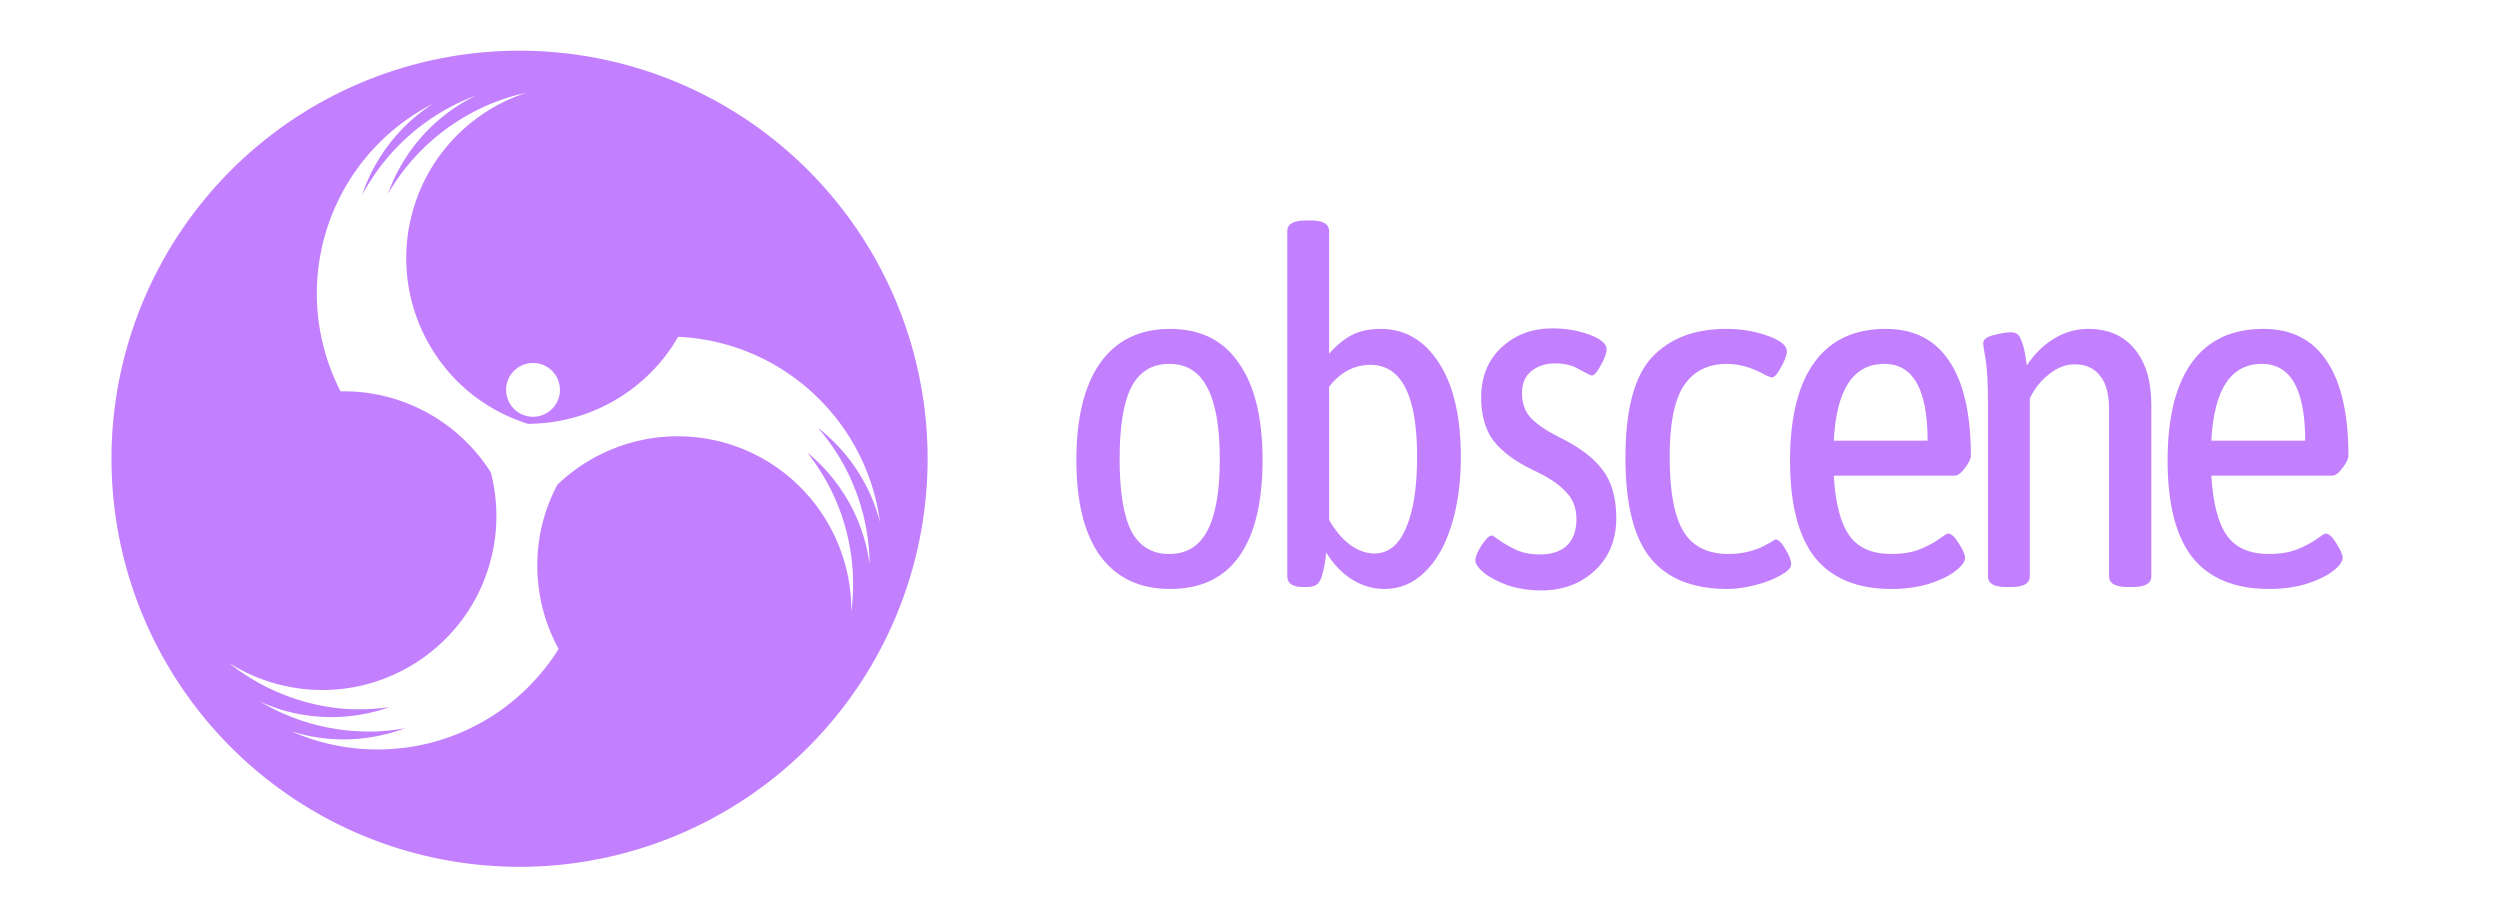 <?xml version="1.0" encoding="UTF-8" standalone="no"?>
<!-- Created with Inkscape (http://www.inkscape.org/) -->

<svg
   width="259.615mm"
   height="94.985mm"
   viewBox="0 0 259.615 94.985"
   version="1.1"
   id="svg5"
   inkscape:version="1.1.2 (b8e25be833, 2022-02-05)"
   sodipodi:docname="logo.svg"
   inkscape:export-filename="D:\Dev\rezonant\obscene\packages\frontend\src\assets\logo.128.png"
   inkscape:export-xdpi="82.464455"
   inkscape:export-ydpi="82.464455"
   xmlns:inkscape="http://www.inkscape.org/namespaces/inkscape"
   xmlns:sodipodi="http://sodipodi.sourceforge.net/DTD/sodipodi-0.dtd"
   xmlns="http://www.w3.org/2000/svg"
   xmlns:svg="http://www.w3.org/2000/svg">
  <sodipodi:namedview
     id="namedview7"
     pagecolor="#000000"
     bordercolor="#666666"
     borderopacity="1.0"
     inkscape:pageshadow="2"
     inkscape:pageopacity="0"
     inkscape:pagecheckerboard="0"
     inkscape:document-units="mm"
     showgrid="false"
     fit-margin-top="0"
     fit-margin-left="0"
     fit-margin-right="0"
     fit-margin-bottom="0"
     inkscape:zoom="1"
     inkscape:cx="487"
     inkscape:cy="271"
     inkscape:window-width="3840"
     inkscape:window-height="2126"
     inkscape:window-x="3829"
     inkscape:window-y="-11"
     inkscape:window-maximized="1"
     inkscape:current-layer="layer1" />
  <defs
     id="defs2" />
  <g
     inkscape:label="Layer 1"
     inkscape:groupmode="layer"
     id="layer1"
     transform="translate(56.171,-69.509)">
    <g
       aria-label="obscene"
       id="text2569-6-4-1-5"
       style="font-size:50.485px;line-height:1.25;font-family:'Asap Condensed';-inkscape-font-specification:'Asap Condensed, Normal';letter-spacing:0px;word-spacing:0px;fill:#c280ff;fill-opacity:1;stroke-width:1.262">
      <path
         d="m 65.348,130.672 q -4.746,0 -7.27,-3.433 -2.474,-3.433 -2.474,-9.946 0,-6.563 2.474,-10.097 2.524,-3.534 7.27,-3.534 4.695,0 7.118,3.534 2.474,3.483 2.474,10.097 0,6.563 -2.423,9.996 -2.423,3.382 -7.169,3.382 z m -0.101,-3.635 q 2.676,0 3.938,-2.373 1.313,-2.423 1.313,-7.472 0,-5.049 -1.313,-7.472 -1.262,-2.423 -3.938,-2.423 -2.676,0 -3.938,2.423 -1.212,2.373 -1.212,7.472 0,5.048 1.212,7.472 1.262,2.373 3.938,2.373 z"
         id="path302"
         style="fill:#c280ff;fill-opacity:1" />
      <path
         d="m 87.606,130.672 q -1.767,0 -3.332,-0.959 -1.565,-0.959 -2.726,-2.827 -0.101,1.262 -0.454,2.474 -0.202,0.656 -0.606,0.909 -0.353,0.202 -1.01,0.202 h -0.303 q -1.666,0 -1.666,-1.111 V 93.515 q 0,-1.111 1.918,-1.111 h 0.555 q 1.868,0 1.868,1.111 v 12.722 q 1.111,-1.262 2.322,-1.918 1.262,-0.656 3.029,-0.656 3.786,0 6.058,3.534 2.272,3.483 2.272,9.794 0,4.039 -1.01,7.169 -0.959,3.08 -2.777,4.796 -1.767,1.716 -4.14,1.716 z m -1.06,-3.685 q 2.171,0 3.282,-2.625 1.161,-2.625 1.161,-7.421 0,-9.542 -4.847,-9.542 -2.524,0 -4.291,2.272 v 13.833 q 0.959,1.666 2.171,2.575 1.262,0.909 2.524,0.909 z"
         id="path304"
         style="fill:#c280ff;fill-opacity:1" />
      <path
         d="m 103.904,130.823 q -1.817,0 -3.433,-0.505 -1.565,-0.555 -2.524,-1.313 -0.909,-0.757 -0.909,-1.313 0,-0.555 0.656,-1.565 0.656,-1.01 1.06,-1.01 0.101,0 0.858,0.555 0.808,0.555 1.817,1.01 1.01,0.404 2.272,0.404 1.868,0 2.827,-0.909 1.01,-0.959 1.01,-2.777 0,-1.716 -1.111,-2.827 -1.06,-1.161 -3.332,-2.221 -2.777,-1.313 -4.14,-3.029 -1.313,-1.716 -1.313,-4.544 0,-3.181 2.07,-5.149 2.12,-2.019 5.351,-2.019 2.07,0 3.837,0.656 1.767,0.656 1.767,1.515 0,0.606 -0.606,1.666 -0.555,1.06 -0.959,1.06 -0.101,0 -1.212,-0.606 -1.06,-0.656 -2.575,-0.656 -1.464,0 -2.474,0.808 -0.959,0.808 -0.959,2.272 0,1.616 0.959,2.625 1.01,1.01 2.827,1.918 3.13,1.515 4.544,3.382 1.464,1.868 1.464,5.048 0,3.382 -2.221,5.452 -2.221,2.07 -5.553,2.07 z"
         id="path306"
         style="fill:#c280ff;fill-opacity:1" />
      <path
         d="m 123.225,130.672 q -5.402,0 -8.027,-3.231 -2.575,-3.231 -2.575,-10.4 0,-7.421 2.726,-10.4 2.777,-2.979 7.724,-2.979 2.322,0 4.291,0.707 2.019,0.707 2.019,1.616 0,0.606 -0.606,1.666 -0.555,1.06 -0.959,1.06 -0.051,0 -0.555,-0.202 -2.12,-1.212 -4.089,-1.212 -2.979,0 -4.493,2.272 -1.464,2.221 -1.464,7.371 0,5.351 1.414,7.724 1.414,2.373 4.695,2.373 2.322,0 4.19,-1.111 0.202,-0.101 0.353,-0.202 0.202,-0.151 0.303,-0.202 0.505,0 1.06,1.01 0.606,0.959 0.606,1.565 0,0.555 -1.111,1.161 -1.06,0.606 -2.625,1.01 -1.565,0.404 -2.878,0.404 z"
         id="path308"
         style="fill:#c280ff;fill-opacity:1" />
      <path
         d="m 140.268,130.672 q -5.351,0 -7.977,-3.282 -2.575,-3.282 -2.575,-10.047 0,-6.715 2.524,-10.198 2.524,-3.483 7.421,-3.483 4.392,0 6.614,3.382 2.221,3.332 2.221,9.794 0,0.454 -0.606,1.262 -0.606,0.808 -1.06,0.808 h -12.571 q 0.252,4.291 1.616,6.21 1.363,1.918 4.342,1.918 1.817,0 3.029,-0.505 1.212,-0.505 1.969,-1.06 0.757,-0.555 0.909,-0.555 0.505,0 1.111,1.01 0.656,1.01 0.656,1.515 0,0.606 -1.06,1.414 -1.01,0.757 -2.777,1.313 -1.767,0.505 -3.786,0.505 z m 3.736,-15.398 q 0,-7.977 -4.493,-7.977 -4.847,0 -5.25,7.977 z"
         id="path310"
         style="fill:#c280ff;fill-opacity:1" />
      <path
         d="m 152.141,130.47 q -1.868,0 -1.868,-1.111 v -17.821 q 0,-3.282 -0.252,-4.746 -0.252,-1.464 -0.252,-1.616 0,-0.606 1.06,-0.858 1.111,-0.303 1.868,-0.303 0.707,0 0.959,0.656 0.303,0.656 0.454,1.515 0.151,0.858 0.202,1.262 1.161,-1.767 2.827,-2.777 1.666,-1.01 3.534,-1.01 3.13,0 4.847,2.12 1.716,2.07 1.716,5.755 v 17.821 q 0,1.111 -1.918,1.111 h -0.505 q -1.969,0 -1.969,-1.111 v -17.417 q 0,-2.221 -0.909,-3.382 -0.909,-1.212 -2.676,-1.212 -1.363,0 -2.625,1.01 -1.262,0.959 -2.019,2.524 v 18.478 q 0,1.111 -1.918,1.111 z"
         id="path312"
         style="fill:#c280ff;fill-opacity:1" />
      <path
         d="m 179.477,130.672 q -5.351,0 -7.977,-3.282 -2.575,-3.282 -2.575,-10.047 0,-6.715 2.524,-10.198 2.524,-3.483 7.421,-3.483 4.392,0 6.614,3.382 2.221,3.332 2.221,9.794 0,0.454 -0.606,1.262 -0.606,0.808 -1.06,0.808 h -12.571 q 0.252,4.291 1.616,6.21 1.363,1.918 4.342,1.918 1.817,0 3.029,-0.505 1.212,-0.505 1.969,-1.06 0.757,-0.555 0.909,-0.555 0.505,0 1.111,1.01 0.656,1.01 0.656,1.515 0,0.606 -1.06,1.414 -1.01,0.757 -2.777,1.313 -1.767,0.505 -3.786,0.505 z m 3.736,-15.398 q 0,-7.977 -4.493,-7.977 -4.847,0 -5.25,7.977 z"
         id="path314"
         style="fill:#c280ff;fill-opacity:1" />
    </g>
    <path
       id="path4085"
       style="fill:#c280ff;fill-opacity:1;fill-rule:evenodd;stroke-width:0.262"
       d="M -2.218,74.773 A 42.376,42.376 0 0 0 -44.593,117.149 42.376,42.376 0 0 0 -2.218,159.525 42.376,42.376 0 0 0 40.158,117.149 42.376,42.376 0 0 0 -2.218,74.773 Z m 0.757,4.346 c -0.287,0.092 -0.571,0.192 -0.852,0.3 -0.546,0.209 -1.083,0.44 -1.606,0.701 -0.514,0.256 -1.015,0.534 -1.504,0.835 -0.484,0.298 -0.954,0.621 -1.407,0.965 -0.417,0.315 -0.819,0.648 -1.207,0.998 -0.421,0.38 -0.826,0.778 -1.207,1.197 -0.362,0.398 -0.709,0.81 -1.036,1.237 -0.315,0.411 -0.611,0.835 -0.888,1.272 -0.285,0.449 -0.549,0.909 -0.793,1.38 -0.237,0.459 -0.456,0.93 -0.653,1.409 -0.2,0.486 -0.377,0.98 -0.536,1.481 a 18.031,18.031 0 0 0 1.088,13.525 18.378,18.378 0 0 0 3.056,4.354 18.06,18.06 0 0 0 7.662,4.748 18.06,18.06 0 0 0 15.598,-9.035 c 0.258,0.012 0.517,0.027 0.775,0.048 a 22.013,22.013 0 0 1 8.697,2.566 22.268,22.268 0 0 1 6.799,5.664 22.093,22.093 0 0 1 4.684,10.962 18.761,18.761 0 0 0 -0.722,-2.209 18.148,18.148 0 0 0 -0.913,-1.937 c -0.246,-0.45 -0.512,-0.888 -0.793,-1.316 -0.274,-0.416 -0.567,-0.82 -0.875,-1.211 -0.276,-0.352 -0.566,-0.692 -0.868,-1.022 -0.303,-0.331 -0.617,-0.65 -0.944,-0.958 -0.307,-0.289 -0.622,-0.568 -0.948,-0.834 -0.116,-0.095 -0.239,-0.182 -0.358,-0.274 a 22.268,22.268 0 0 1 2.009,2.703 22.093,22.093 0 0 1 3.34,11.444 18.761,18.761 0 0 0 -0.453,-2.279 18.148,18.148 0 0 0 -0.675,-2.032 c -0.19,-0.476 -0.402,-0.943 -0.63,-1.401 -0.222,-0.446 -0.465,-0.882 -0.725,-1.307 -0.232,-0.382 -0.478,-0.755 -0.739,-1.118 -0.261,-0.365 -0.535,-0.72 -0.822,-1.064 -0.27,-0.323 -0.549,-0.639 -0.842,-0.942 -0.283,-0.294 -0.576,-0.579 -0.876,-0.855 -0.233,-0.214 -0.477,-0.415 -0.721,-0.615 a 22.268,22.268 0 0 1 2.868,4.728 22.093,22.093 0 0 1 1.714,11.798 18.761,18.761 0 0 0 -0.131,-2.321 18.148,18.148 0 0 0 -0.385,-2.106 c -0.122,-0.498 -0.267,-0.99 -0.429,-1.475 -0.158,-0.473 -0.338,-0.938 -0.535,-1.395 -0.177,-0.411 -0.369,-0.815 -0.576,-1.21 -0.207,-0.398 -0.43,-0.787 -0.666,-1.167 -0.222,-0.358 -0.455,-0.709 -0.702,-1.05 -0.24,-0.331 -0.489,-0.653 -0.749,-0.968 -0.252,-0.306 -0.515,-0.602 -0.787,-0.889 -0.29,-0.306 -0.59,-0.602 -0.9,-0.887 -0.31,-0.286 -0.63,-0.56 -0.96,-0.822 -0.323,-0.258 -0.656,-0.505 -0.996,-0.74 -0.336,-0.232 -0.678,-0.451 -1.029,-0.659 -0.358,-0.212 -0.722,-0.412 -1.093,-0.599 -0.379,-0.191 -0.765,-0.368 -1.156,-0.532 -0.395,-0.164 -0.796,-0.315 -1.201,-0.452 -0.421,-0.141 -0.846,-0.268 -1.275,-0.378 a 18.045,18.045 0 0 0 -16.95,4.466 17.937,17.937 0 0 0 -1.778,5.021 18.208,18.208 0 0 0 -0.004,6.706 17.949,17.949 0 0 0 0.846,3.025 c 0.183,0.484 0.386,0.959 0.609,1.426 0.111,0.232 0.227,0.462 0.348,0.689 a 0.77,0.77 0 0 1 0.096,0.176 c 0.007,0.04 -0.047,0.099 -0.07,0.137 -0.061,0.097 -0.124,0.193 -0.187,0.289 a 22.302,22.302 0 0 1 -5.415,5.717 22.074,22.074 0 0 1 -9.85,4.068 22.392,22.392 0 0 1 -6.02,0.073 21.99,21.99 0 0 1 -6.213,-1.72 c 0.44,0.14 0.884,0.264 1.333,0.369 a 18.407,18.407 0 0 0 2.103,0.365 18.116,18.116 0 0 0 8.39,-1.053 22.074,22.074 0 0 1 -3.107,0.341 22.392,22.392 0 0 1 -5.985,-0.648 21.99,21.99 0 0 1 -5.963,-2.45 c 0.42,0.191 0.847,0.368 1.28,0.526 a 18.407,18.407 0 0 0 2.044,0.614 18.116,18.116 0 0 0 10.103,-0.57 22.074,22.074 0 0 1 -5.298,0.119 22.392,22.392 0 0 1 -5.837,-1.475 21.99,21.99 0 0 1 -5.563,-3.257 c 0.389,0.248 0.787,0.481 1.194,0.699 a 18.407,18.407 0 0 0 1.939,0.893 18.116,18.116 0 0 0 11.493,0.567 18.327,18.327 0 0 0 5.333,-2.503 18.015,18.015 0 0 0 6.414,-7.849 18.249,18.249 0 0 0 1.343,-5.286 18.09,18.09 0 0 0 -0.493,-6.28 18.09,18.09 0 0 0 -13.543,-8.344 c -0.43,-0.04 -0.862,-0.065 -1.293,-0.074 -0.234,-0.006 -0.467,-0.007 -0.701,-0.003 -0.045,0 -0.052,0.006 -0.082,-0.026 a 0.417,0.417 0 0 1 -0.043,-0.083 c -0.024,-0.046 -0.047,-0.093 -0.07,-0.139 -0.051,-0.102 -0.101,-0.205 -0.151,-0.308 a 22.153,22.153 0 0 1 9.887,-29.322 c -0.253,0.163 -0.502,0.332 -0.746,0.509 -0.474,0.342 -0.934,0.703 -1.373,1.09 -0.431,0.379 -0.843,0.777 -1.239,1.193 -0.392,0.412 -0.763,0.845 -1.113,1.294 -0.322,0.412 -0.626,0.837 -0.911,1.275 -0.309,0.475 -0.598,0.964 -0.859,1.467 -0.248,0.477 -0.478,0.964 -0.684,1.461 -0.162,0.39 -0.301,0.789 -0.434,1.19 A 22.153,22.153 0 0 1 -6.741,79.426 c -0.271,0.131 -0.538,0.27 -0.802,0.415 -0.511,0.283 -1.011,0.587 -1.492,0.918 -0.473,0.325 -0.931,0.67 -1.373,1.036 -0.438,0.363 -0.858,0.748 -1.259,1.152 -0.369,0.37 -0.721,0.756 -1.056,1.157 -0.364,0.435 -0.709,0.886 -1.028,1.354 -0.303,0.444 -0.59,0.9 -0.854,1.369 -0.255,0.451 -0.488,0.912 -0.702,1.383 -0.212,0.467 -0.401,0.943 -0.573,1.426 A 22.153,22.153 0 0 1 -1.461,79.119 Z m 0.643,28.083 a 2.793,2.793 0 0 1 2.794,2.793 2.793,2.793 0 0 1 -2.794,2.794 2.793,2.793 0 0 1 -2.793,-2.794 2.793,2.793 0 0 1 2.793,-2.793 z" />
  </g>
</svg>
